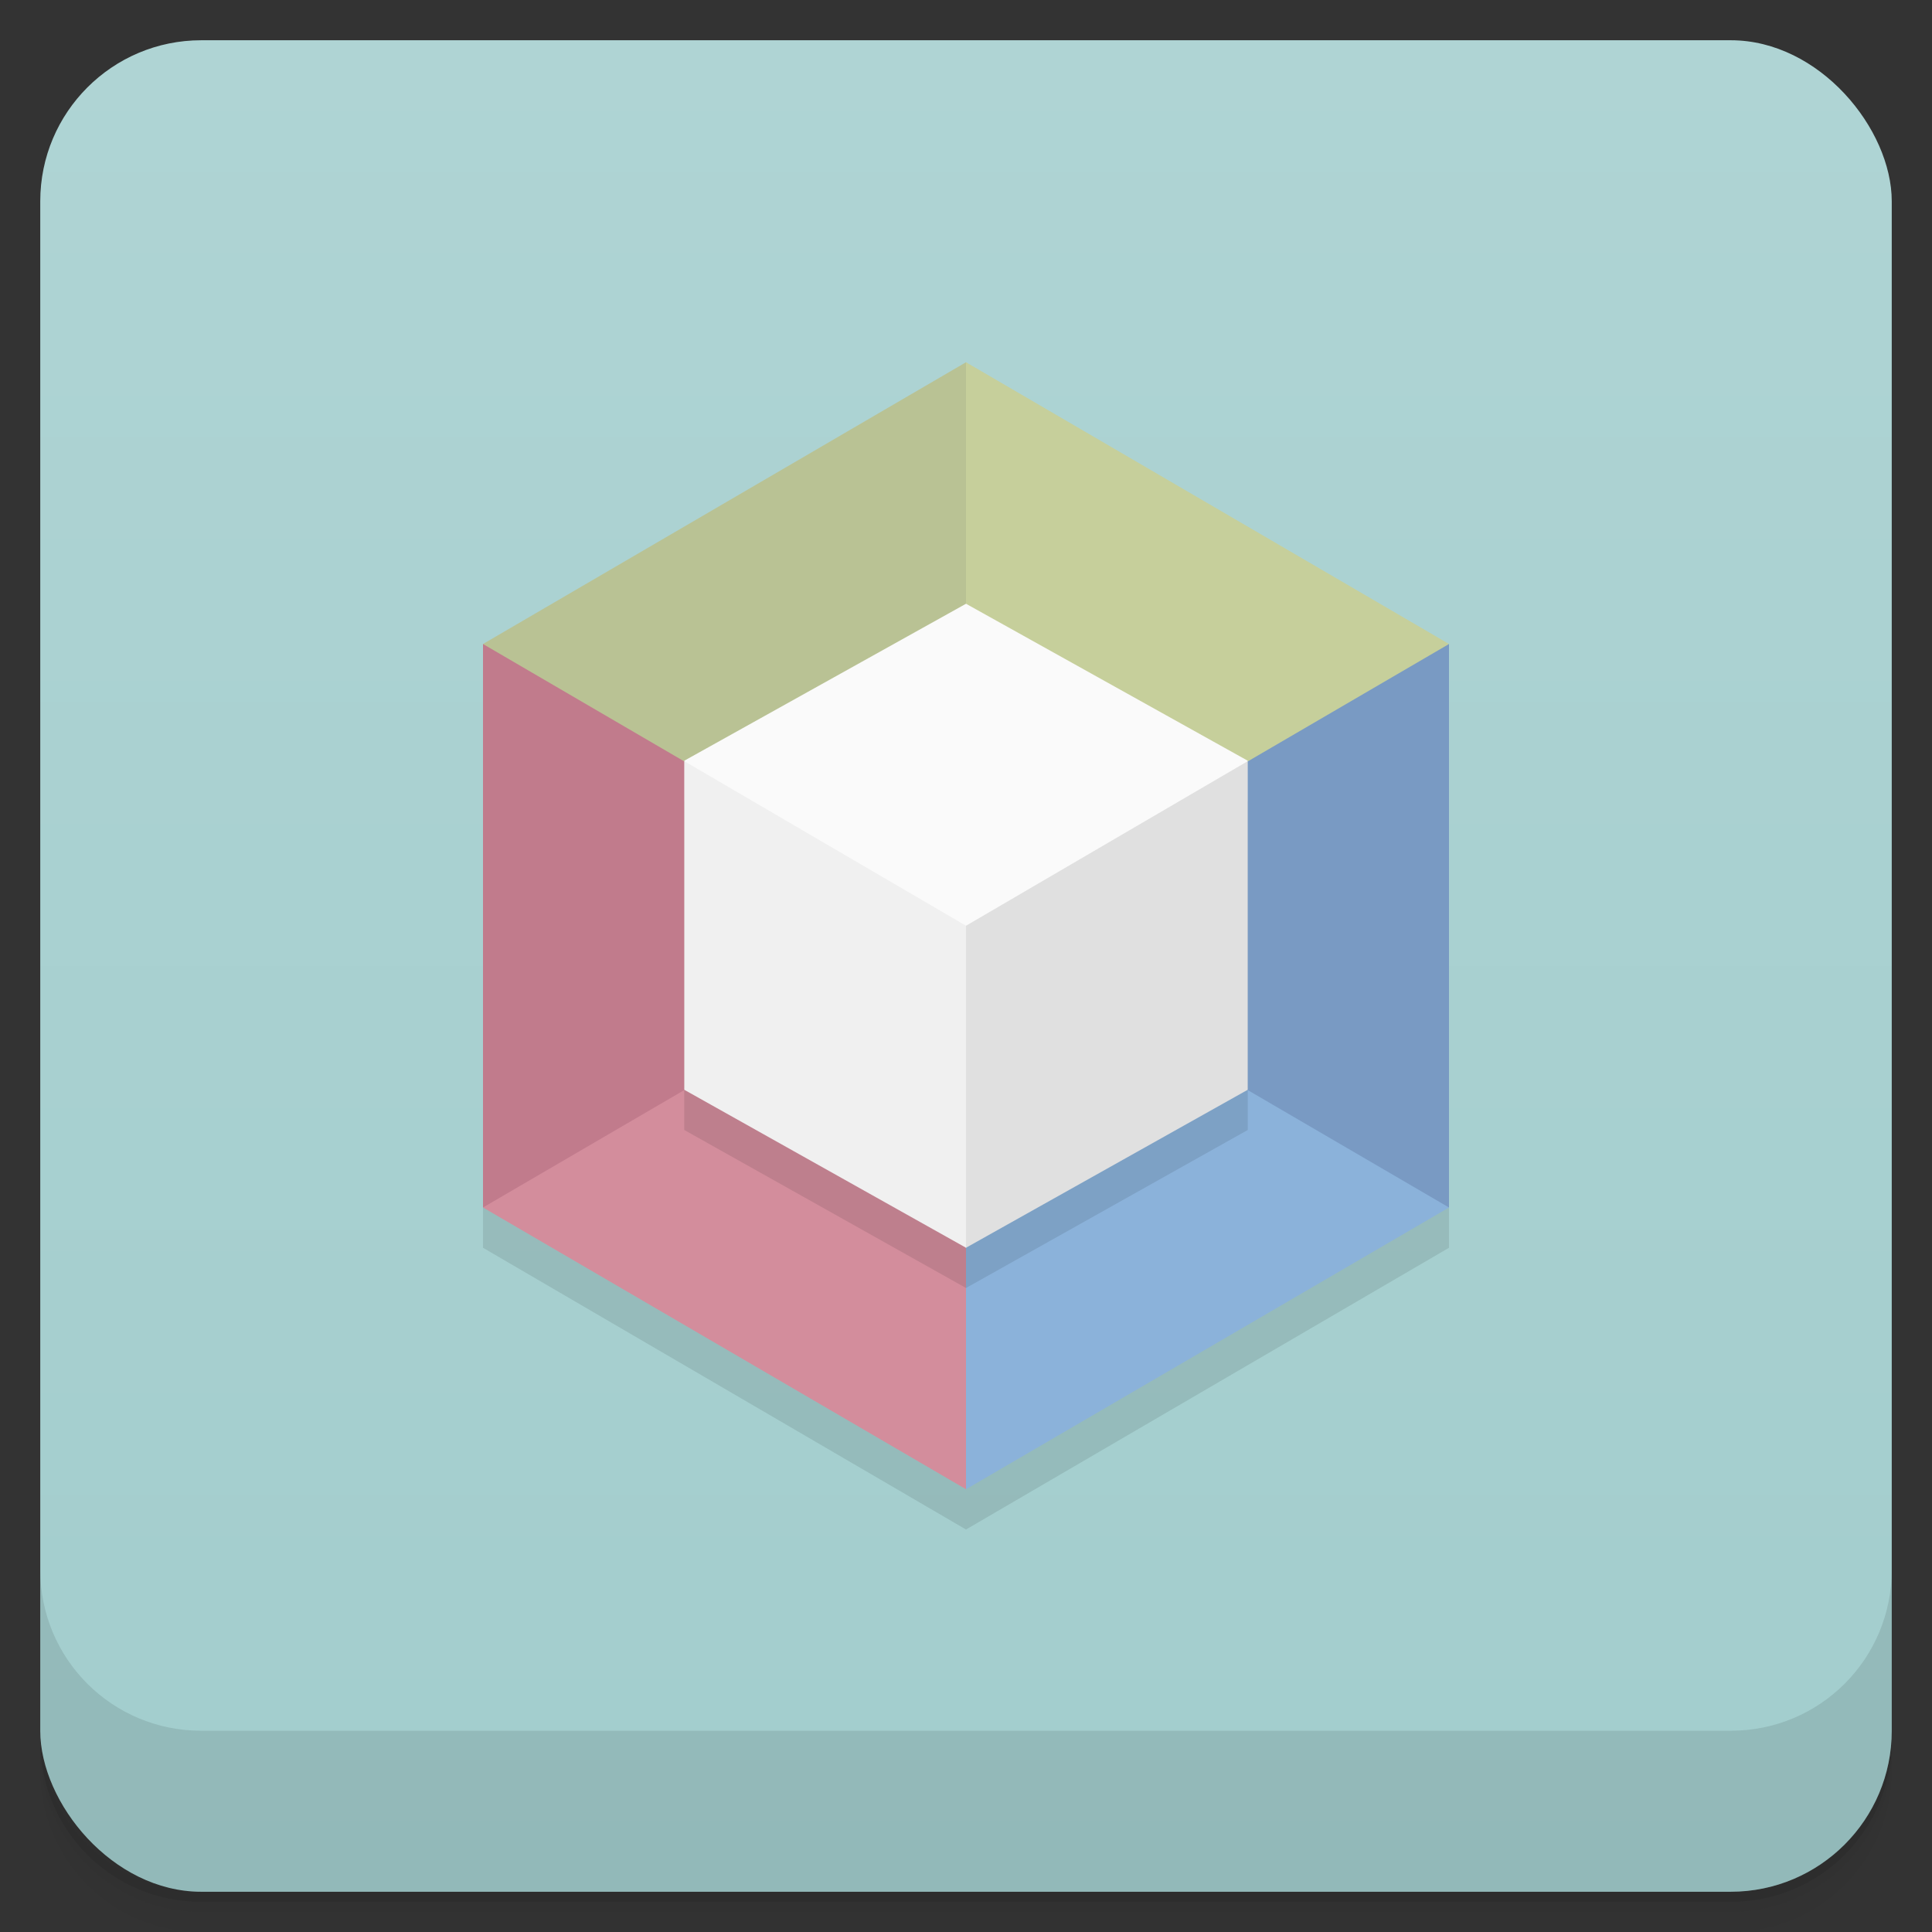 <svg version="1.1" viewBox="0 0 48 48" xmlns="http://www.w3.org/2000/svg">
 <rect x="0" y="0" width="48" height="48" fill="#333333" stroke="none"/>
 <defs>
  <linearGradient id="bg" x2="0" y1="1" y2="47" gradientUnits="userSpaceOnUse">
   <stop style="stop-color:#afd4d4" offset="0"/>
   <stop style="stop-color:#a2cdcd" offset="1"/>
  </linearGradient>
 </defs>
 <path d="m1 43v0.25c0 2.216 1.784 4 4 4h38c2.216 0 4-1.784 4-4v-0.25c0 2.216-1.784 4-4 4h-38c-2.216 0-4-1.784-4-4zm0 0.5v0.5c0 2.216 1.784 4 4 4h38c2.216 0 4-1.784 4-4v-0.5c0 2.216-1.784 4-4 4h-38c-2.216 0-4-1.784-4-4z" style="opacity:.02"/>
 <path d="m1 43.25v0.25c0 2.216 1.784 4 4 4h38c2.216 0 4-1.784 4-4v-0.25c0 2.216-1.784 4-4 4h-38c-2.216 0-4-1.784-4-4z" style="opacity:.05"/>
 <path d="m1 43v0.25c0 2.216 1.784 4 4 4h38c2.216 0 4-1.784 4-4v-0.25c0 2.216-1.784 4-4 4h-38c-2.216 0-4-1.784-4-4z" style="opacity:.1"/>
 <rect x="1" y="1" width="46" height="46" rx="4" style="fill:url(#bg)"/>
 <path d="m1 39v4c0 2.216 1.784 4 4 4h38c2.216 0 4-1.784 4-4v-4c0 2.216-1.784 4-4 4h-38c-2.216 0-4-1.784-4-4z" style="opacity:.1"/>
 <path d="m12 17v14l12 7 12-7v-14z" style="opacity:.1"/>
 <path d="m24 9-12 7 4 6 8 1 3-7z" style="fill:#b9c294"/>
 <path d="m24 9 12 7-5 6-7 1z" style="fill:#c6cf9b"/>
 <path d="m36 30h-7l-5-7 12-7z" style="fill:#799ac3"/>
 <path d="m12 30 8-1 4-6-12-7z" style="fill:#c17b8c"/>
 <path d="m24 23 12 7-12 7-3-7z" style="fill:#8bb2da"/>
 <path d="m24 23-12 7 12 7z" style="fill:#d38d9c"/>
 <path d="m17 19.9 0.008 0.016-0.008-0.006v8.164l7 3.926 7-3.926v-8.164l-0.008 0.006 0.008-0.016z" style="opacity:.1"/>
 <path d="m17 18.9 7-3.9 7 3.9-7 12.1z" style="fill:#fafafa"/>
 <path d="m24 23 7-4.089v8.164l-7 3.925z" style="fill:#e0e0e0"/>
 <path d="m24 23-7-4.089v8.164l7 3.925z" style="fill:#f0f0f0"/>
</svg>
